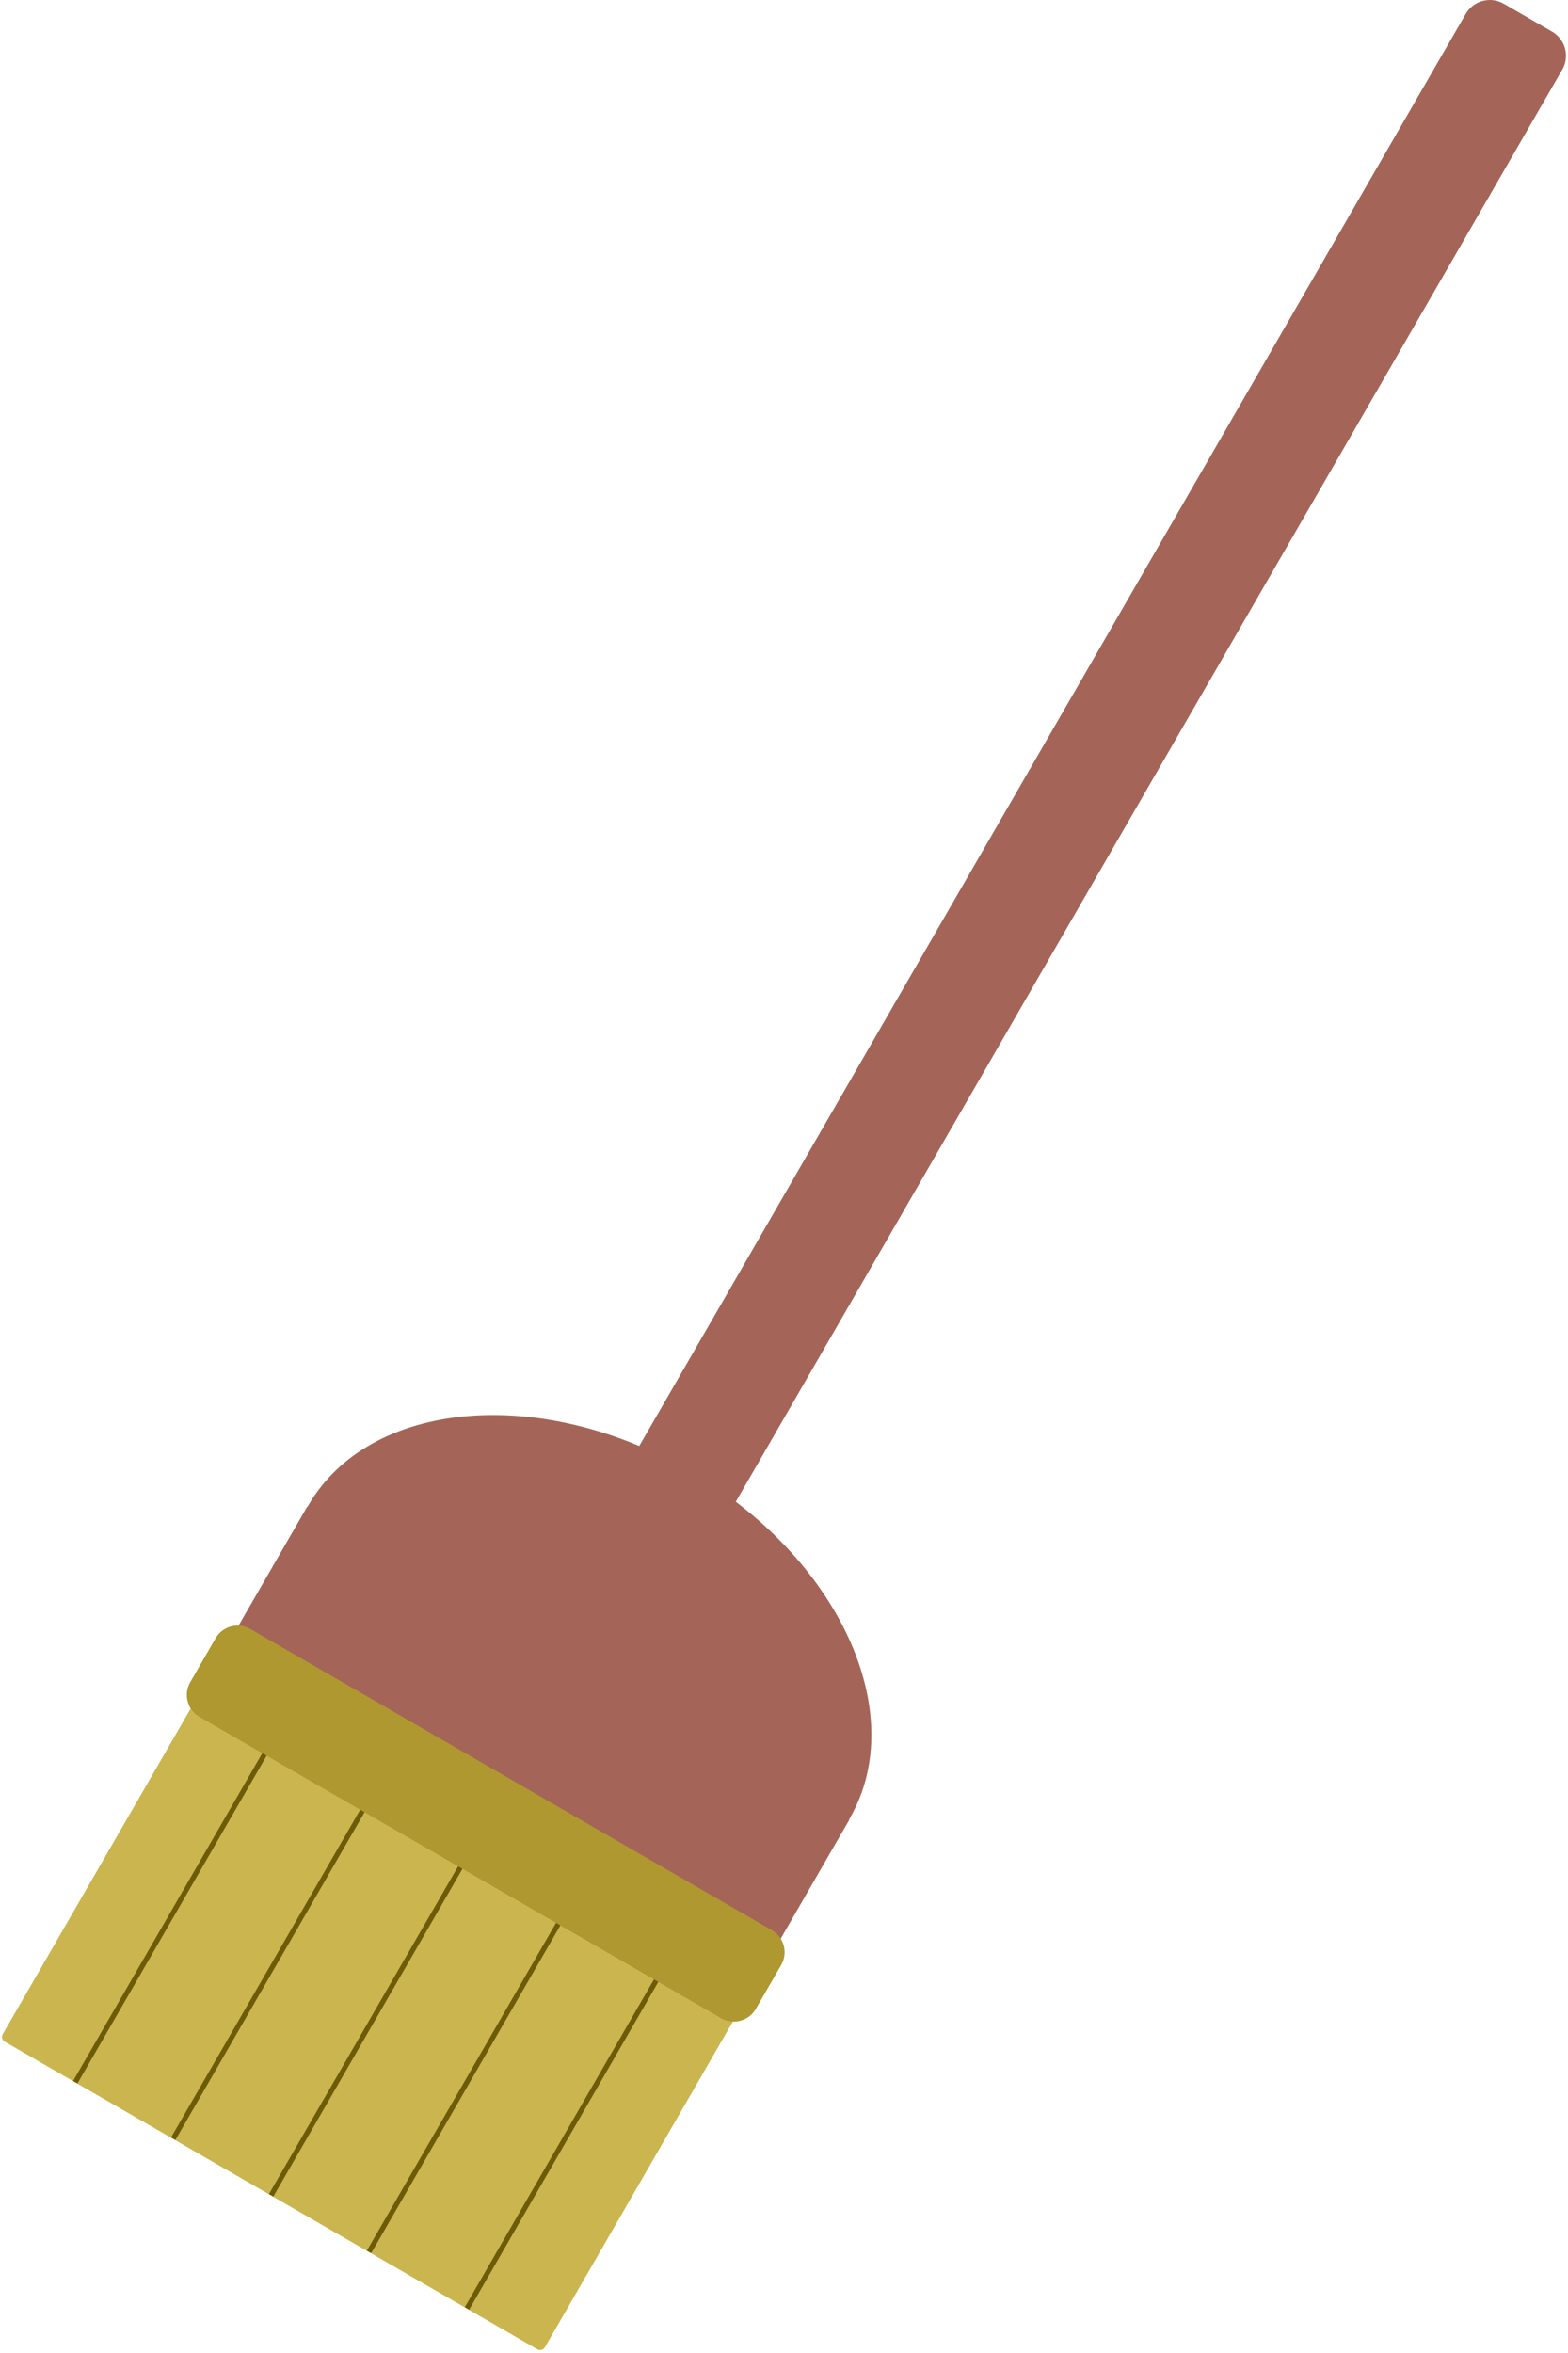 <?xml version="1.0" encoding="UTF-8" standalone="no"?><!DOCTYPE svg PUBLIC "-//W3C//DTD SVG 1.1//EN" "http://www.w3.org/Graphics/SVG/1.1/DTD/svg11.dtd"><svg width="100%" height="100%" viewBox="0 0 160 240" version="1.1" xmlns="http://www.w3.org/2000/svg" xmlns:xlink="http://www.w3.org/1999/xlink" xml:space="preserve" xmlns:serif="http://www.serif.com/" style="fill-rule:evenodd;clip-rule:evenodd;stroke-linejoin:round;stroke-miterlimit:1.414;"><g id="Broom"><path id="Shaft" d="M159.411,7.109c0.785,-1.359 0.318,-3.1 -1.041,-3.884l-4.925,-2.844c-1.359,-0.785 -3.1,-0.318 -3.884,1.041l-84.359,146.114c-0.785,1.359 -0.319,3.099 1.041,3.884l4.925,2.843c1.359,0.785 3.099,0.319 3.884,-1.04l84.359,-146.114Z" style="fill:#a46558;"/><path id="Brush-base" serif:id="Brush base" d="M31.376,153.693l0.072,-0.125c6.213,-10.762 23.638,-12.352 38.886,-3.548c15.249,8.804 22.584,24.689 16.371,35.451l-0.073,0.124l0.032,0.018l-11.535,19.978l-55.318,-31.938l11.534,-19.978l0.031,0.018Z" style="fill:#a46558;"/><g id="Brush"><path d="M75.087,205.665l-55.319,-31.938c0,0 -17.067,29.56 -19.485,33.748c-0.156,0.271 -0.063,0.618 0.208,0.774c5.15,2.974 49.187,28.398 54.337,31.372c0.271,0.156 0.618,0.063 0.774,-0.208c2.418,-4.187 19.485,-33.748 19.485,-33.748Z" style="fill:#cab54f;"/><path d="M27.28,178.949l-0.443,-0.256l-19.376,33.56l0.443,0.255l19.376,-33.559Z" style="fill:#6d5b08;"/><path d="M37.272,184.718l-0.443,-0.256l-19.376,33.559l0.443,0.256l19.376,-33.559Z" style="fill:#6d5b08;"/><path d="M47.264,190.486l-0.443,-0.255l-19.376,33.559l0.443,0.256l19.376,-33.56Z" style="fill:#6d5b08;"/><path d="M57.255,196.255l-0.443,-0.255l-19.375,33.559l0.443,0.256l19.375,-33.56Z" style="fill:#6d5b08;"/><path d="M67.247,202.024l-0.443,-0.256l-19.375,33.56l0.443,0.255l19.375,-33.559Z" style="fill:#6d5b08;"/></g><path id="Brush-collar" serif:id="Brush collar" d="M79.715,200.416c0.715,-1.239 0.29,-2.824 -0.948,-3.539l-53.228,-30.731c-1.238,-0.715 -2.824,-0.29 -3.539,0.948l-2.591,4.487c-0.715,1.238 -0.29,2.824 0.949,3.539l53.227,30.731c1.238,0.715 2.824,0.29 3.539,-0.948l2.591,-4.487Z" style="fill:#ae982f;"/></g></svg>